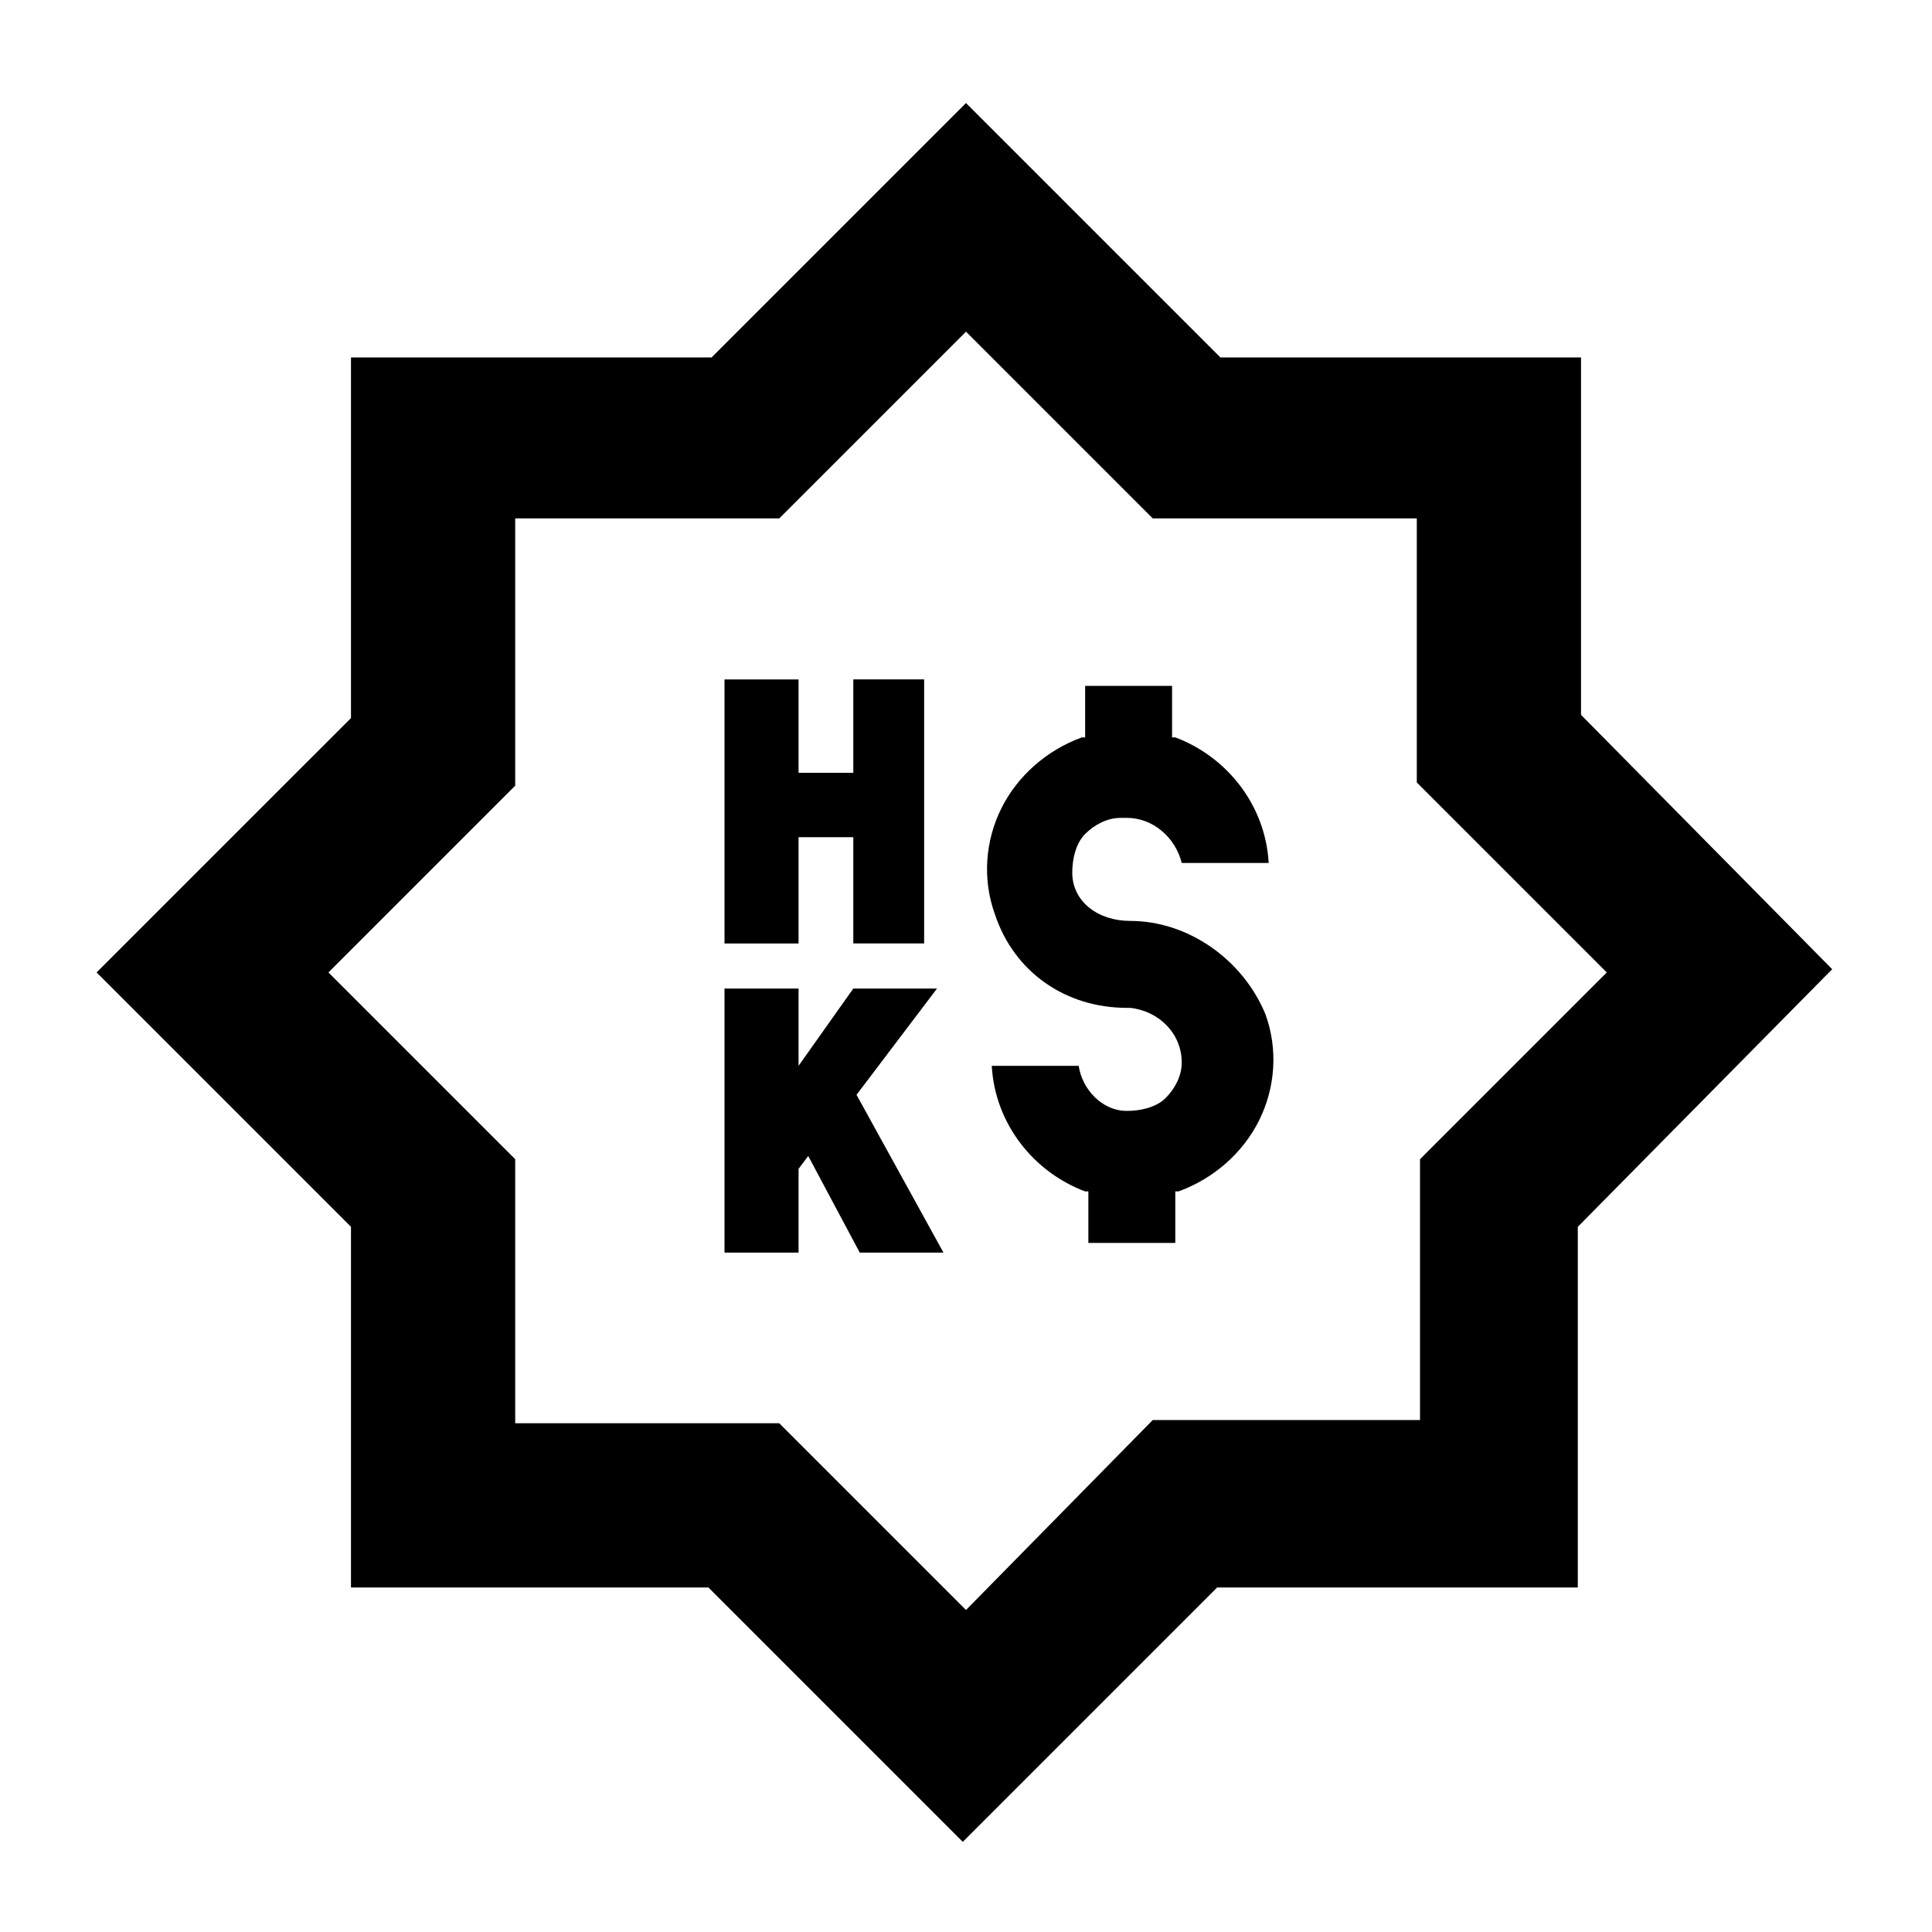 <svg xmlns="http://www.w3.org/2000/svg" viewBox="0 0 60 60"><switch><g><path d="M35.1 28.6c-.1 0-.1 0 0 0-1 0-1.8-.6-1.8-1.5 0-.4.1-.9.4-1.2.3-.3.7-.5 1.1-.5h.2c.8 0 1.5.6 1.7 1.4h2.7c-.1-1.8-1.3-3.3-2.9-3.9h-.1v-1.6h-2.7v1.6h-.1c-1.1.4-2 1.2-2.5 2.2s-.6 2.2-.2 3.3c.6 1.8 2.2 2.9 4.1 2.9h.1c.9.1 1.6.8 1.6 1.7 0 .4-.2.8-.5 1.1s-.8.4-1.2.4c-.8 0-1.4-.7-1.5-1.4h-2.7c.1 1.8 1.3 3.3 2.9 3.9h.1v1.6h2.7V37h.1c1.1-.4 2-1.2 2.5-2.2s.6-2.2.2-3.3c-.7-1.7-2.4-2.9-4.2-2.9zM24.8 26h1.7v3.3h2.2v-8.2h-2.2V24h-1.7v-2.9h-2.3v8.2h2.3zM29.1 30.7h-2.6l-1.7 2.4v-2.4h-2.3v8.2h2.3v-2.6l.3-.4 1.6 3h2.6L26.6 34z"/><path d="M49.1 22.2V11.1H37.9L30 3.2l-7.9 7.9H10.9v11.2L3 30.2l7.9 7.9v11.2H22l7.9 7.9 7.9-7.9H49V38.1l7.9-8-7.8-7.9zm-5 13.8v8.1h-8.3L30 50l-5.8-5.8H16V36l-5.8-5.8 5.8-5.8v-8.3h8.2l5.8-5.8 5.8 5.8H44v8.2l5.9 5.9-5.8 5.8z"/></g></switch></svg>